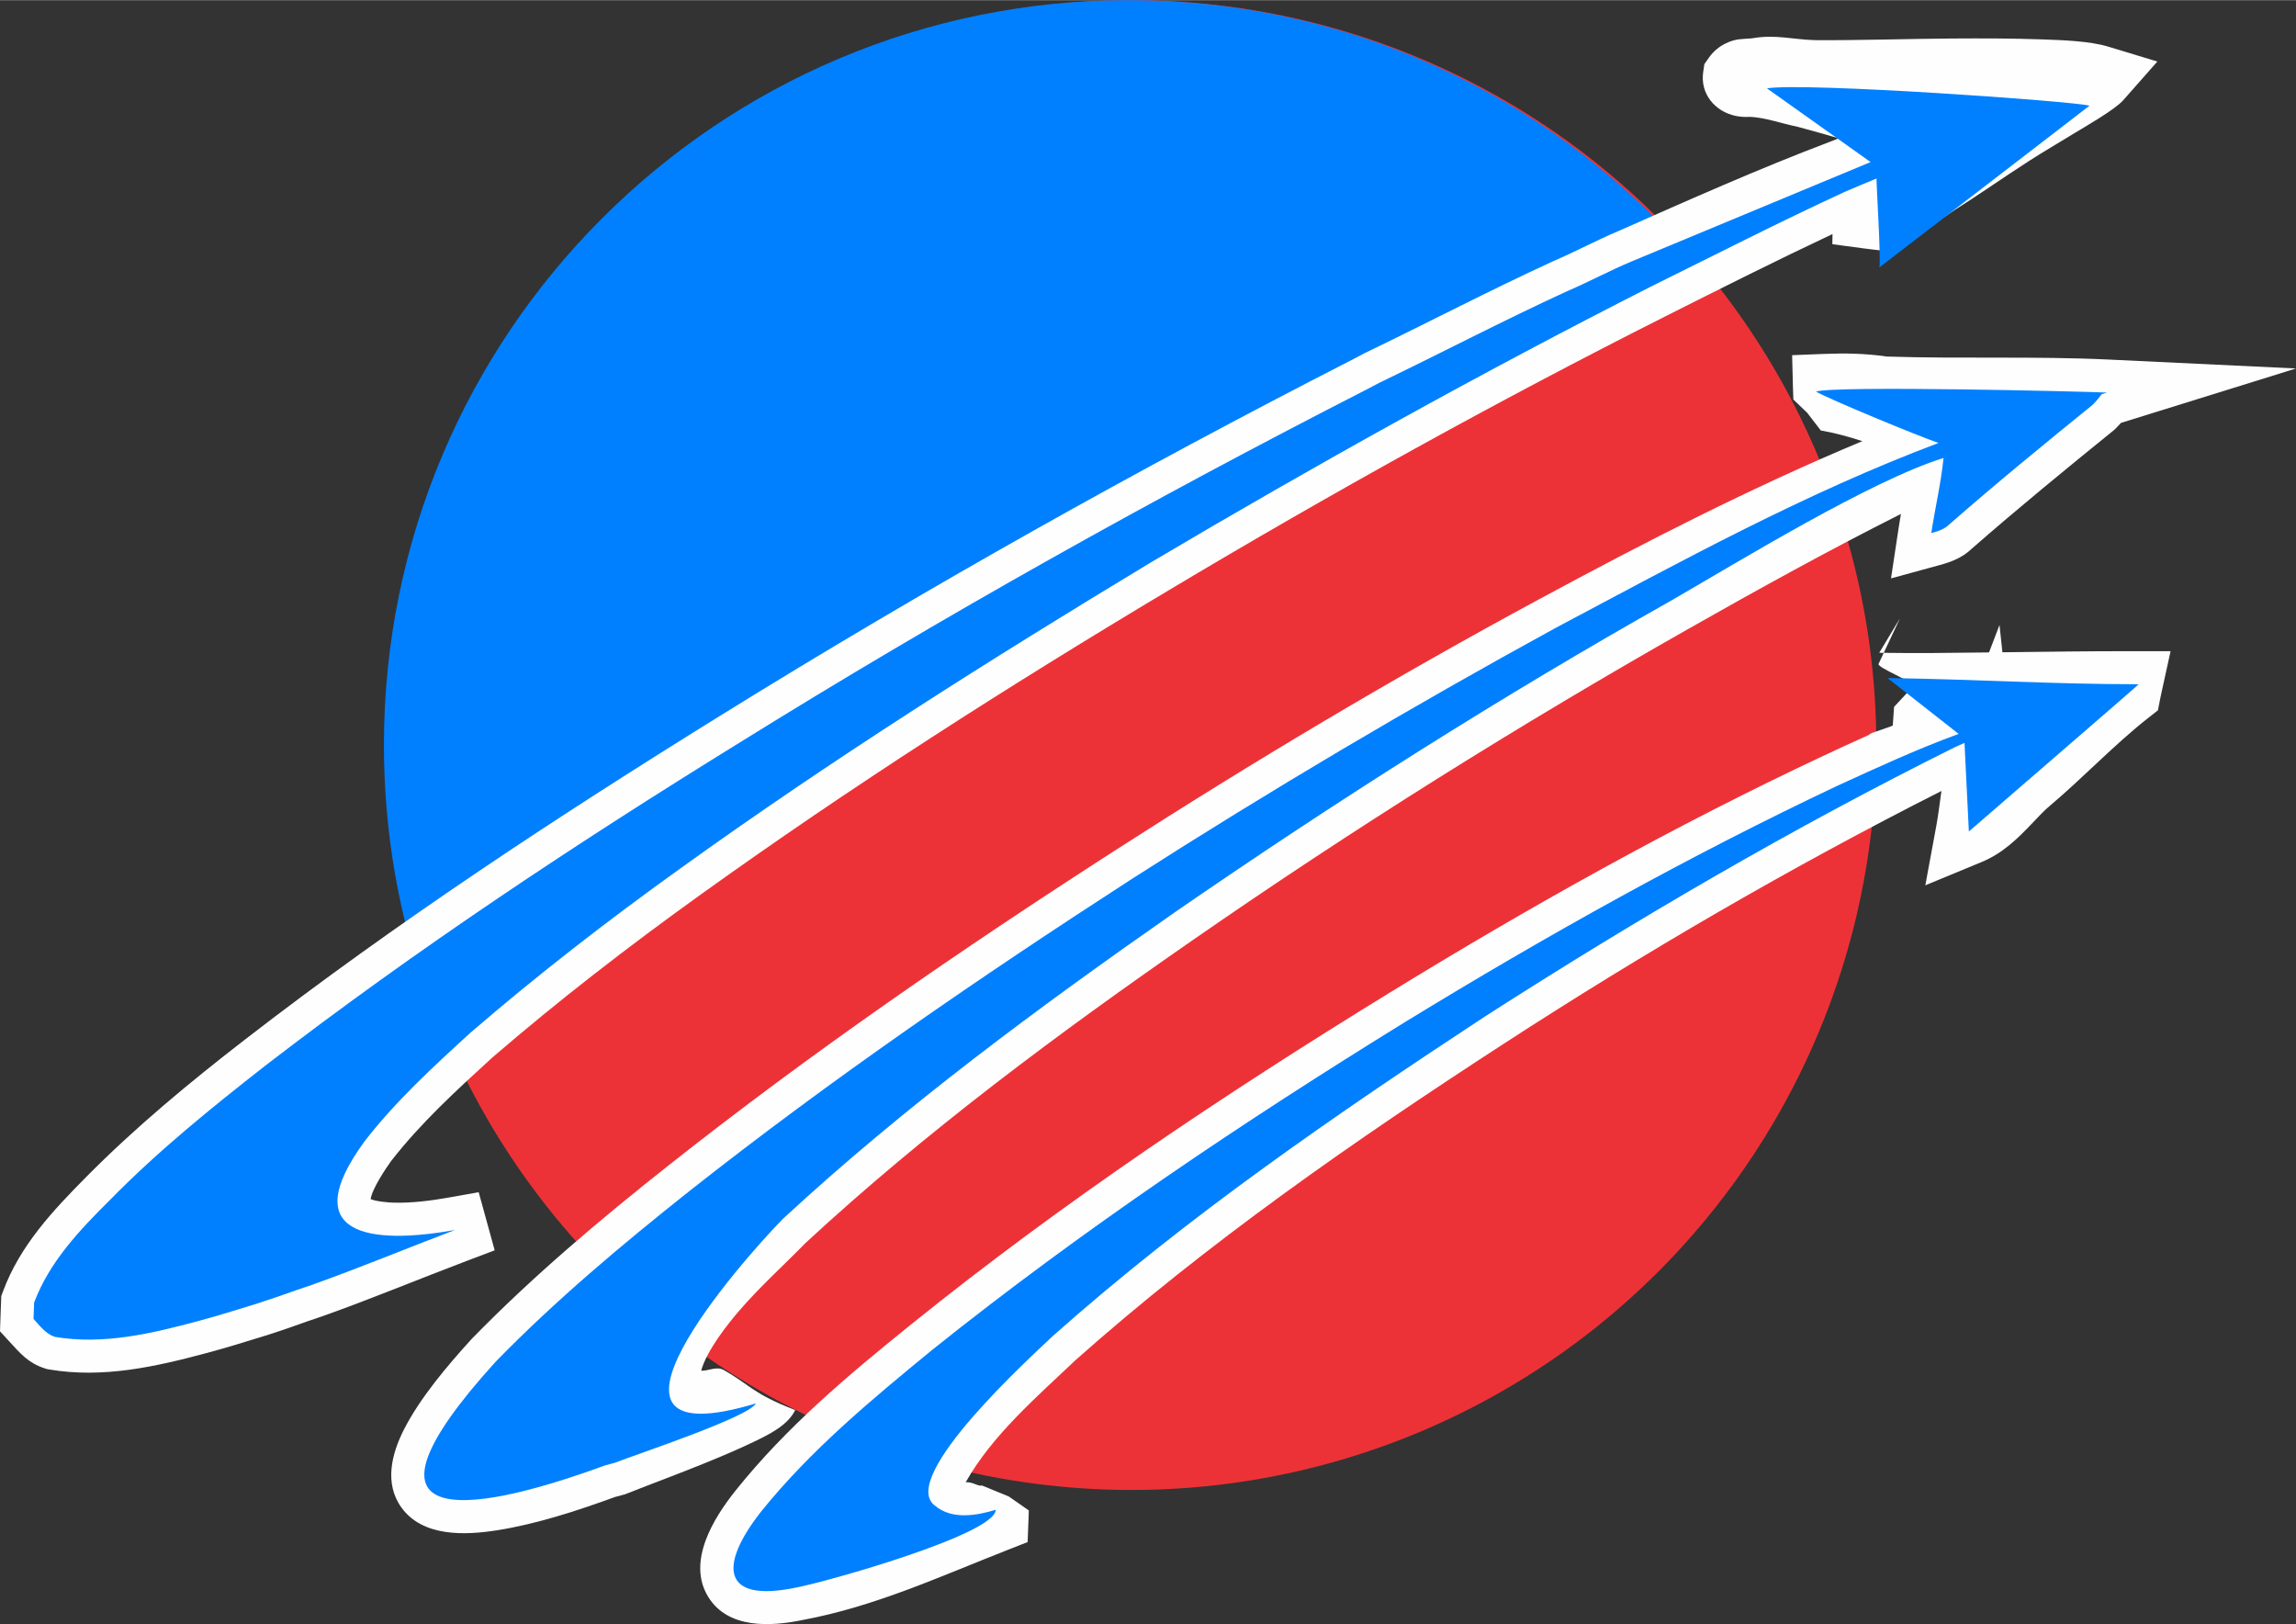 <?xml version="1.0" encoding="UTF-8"?>
<!DOCTYPE svg PUBLIC "-//W3C//DTD SVG 1.1//EN" "http://www.w3.org/Graphics/SVG/1.1/DTD/svg11.dtd">
<!-- Creator: CorelDRAW 2018 (64-Bit Evaluation Version) -->
<svg xmlns="http://www.w3.org/2000/svg" xml:space="preserve" width="2.829in" height="2.001in" version="1.1" shape-rendering="geometricPrecision" text-rendering="geometricPrecision" image-rendering="optimizeQuality" fill-rule="evenodd" clip-rule="evenodd"
viewBox="0 0 3021.41 2136.66"
 xmlns:xlink="http://www.w3.org/1999/xlink">
 <rect x="0" y="0" width="3021.41" height="2136.66" fill="#333333" stroke="none"/>
 <g id="Layer_x0020_1">
  <circle fill="#ED3237" cx="1489" cy="980.09" r="980.09"/>
  <path fill="#0080FF" d="M1485.31 0c287.59,0 546.26,123.87 725.54,321.17 -824.83,474.13 -916.93,431.32 -1648.37,989.8 -37.07,-103.36 -57.26,-214.77 -57.26,-330.89 0,-541.29 438.8,-980.09 980.09,-980.09z"/>
  <path fill="#FEFEFE" d="M2791.17 556.16c-2.22,2.51 -4.52,4.94 -6.9,7.29l-1.51 1.49 -1.64 1.33c-62.85,50.95 -125.51,102.17 -186.4,155.45 -12.08,11.54 -25.79,17.04 -41.75,21.41l-64.49 17.64 9.98 -66.11c0.94,-6.24 1.98,-12.46 3.05,-18.68 -95.11,47.9 -188.36,99.4 -280.96,151.94 -222.35,126.16 -439.24,261.98 -649.34,407.64 -177.71,123.2 -352.09,252.53 -511.03,399.52 -29.54,30.14 -60.09,57.54 -87.87,89.76 -13.32,15.46 -42.24,51.31 -49.6,78.38 8.14,0.83 20.21,-6.29 29.65,-0.9 36.45,20.79 37.44,30.74 94.06,52.74 -9.66,20.05 -34.27,32 -53.48,41.29 -22.14,10.7 -45.1,20.28 -67.88,29.54 -33.2,13.49 -66.73,25.77 -99.98,38.98l-2.43 0.97 -2.54 0.67c-3.67,0.97 -7.34,1.98 -11.01,2.97 -49.18,17.99 -103.15,35.57 -154.83,43.72 -42,6.62 -97.78,9.05 -125.88,-29.73 -22.97,-31.7 -13.18,-70.59 3.07,-102.62 21.29,-41.96 57.26,-84.18 88.74,-118.86l0.53 -0.59 0.55 -0.56c80.25,-82.19 168.23,-156.32 258.25,-227.51 187.9,-148.6 385.52,-284.43 586.89,-414.02 182.16,-117.23 368.36,-228.22 559.01,-331.1 138.9,-74.96 279.62,-147.2 425.32,-208 -18.08,-5.86 -36.3,-10.89 -54.7,-14.06l-17.83 -23.19 -18.25 -17.52c-0.26,-5.14 -0.4,-10.28 -0.53,-15.43l-1.1 -42.92 42.9 -1.69c27.13,-1.06 54.27,-0.59 81.14,3.46 97.45,3.23 194.99,-0.65 292.44,3.99l246.6 11.74 -230.25 71.57z"/>
  <path fill="#FEFEFE" d="M2554.78 1040.51c-197.89,100.16 -389.91,211.82 -575.94,332.56 -195.94,127.17 -388.75,260.98 -563.62,416.37 -50.85,48.32 -109.4,98.49 -144.41,160.54 9.84,-0.49 16.43,5.82 21.4,4.31l35.21 14.41 26.45 18.43c-0.09,4.4 -0.28,8.81 -0.46,13.2l-1.12 28.4 -26.45 10.39c-88.86,34.89 -174.89,74.59 -269.44,92.09 -42.23,8.85 -98.54,11.88 -124.49,-30.49 -28.42,-46.41 7.12,-103.54 36.19,-139.91 66.63,-83.35 148.29,-151.91 231.01,-218.57 198.47,-159.94 410.73,-301.88 627.77,-435.21 185.45,-113.93 375.7,-220.45 572.82,-312.92 20.12,-9.44 40.31,-18.76 60.62,-27.79 -4.15,-1.17 34.69,-11.58 30.53,-12.79l1.65 -23.7 25.52 -27.51c0.49,-5.41 -46.51,-23.45 -46.02,-28.86l28.22 -60.08 -27.27 45.3c54.82,0.75 89.68,0.13 144.5,-0.49l13.76 -36.12 3.85 35.91c55.74,-0.66 111.47,-1.47 167.21,-1.44l54.07 0.03 -11.59 52.81c-0.66,3.01 -1.35,6.05 -1.94,9.07l-3.1 15.89 -12.73 10c-45.34,35.63 -85.07,78.18 -129.22,115.37 -8.06,6.79 -15.43,14.76 -22.67,22.4 -20.34,21.44 -39.7,40.4 -67.52,51.9l-73.97 30.59 14.54 -78.71c2.87,-15.54 4.46,-30.52 6.66,-45.39z"/>
  <path fill="#FEFEFE" d="M2387.1 52.59c60.34,0.46 121.24,-1.76 181.67,-2.14 39.71,-0.25 79.6,-0.25 119.29,1.2 25.63,0.93 61.67,2.03 86.11,9.45l64.77 19.65 -44.76 50.77c-11.39,12.92 -51.38,35.52 -67.06,45.13 -18.48,11.33 -37.49,22.4 -55.72,34.08 -33.44,21.44 -65.87,44.39 -99.5,65.56 -21.22,14.75 -43.37,28.48 -63.79,44.32l-13.96 10.83 -17.56 -1.97c-9.01,-1.01 -18.02,-2.04 -27.01,-3.25l-38.32 -5.17 0.21 -13.31c-73.79,34.73 -146.69,71.35 -219.52,108.04 -222.51,112.12 -440.53,233.06 -654.4,360.87 -210.86,126 -418.14,258.28 -617.65,401.68 -93.52,67.22 -184.8,137.67 -272.05,212.88 -46.84,42.8 -94.43,86.24 -133.42,136.53 -6.4,8.85 -24.84,36.28 -26.68,49.72 7.54,3.26 23.63,4.44 29.56,4.64 24.11,0.78 49.88,-2.57 73.59,-6.77l39.03 -6.92 21.06 76.43 -37.07 14.04c-63.33,23.99 -125.85,50.06 -189.69,72.71l-0.46 0.16 -0.46 0.15c-5.79,1.91 -11.59,3.83 -17.34,5.87 -18.86,6.71 -37.7,13.45 -56.82,19.37 -25.45,7.87 -50.89,15.79 -76.63,22.69 -67.99,18.22 -136.89,33.74 -207.53,21.82l-3.23 -0.54 -3.11 -1.02c-21.69,-7.12 -32.07,-19.73 -46.61,-35.56l-12.04 -13.12 0.61 -17.8c0.24,-7.17 0.55,-14.34 0.8,-21.51l0.25 -7.1 2.49 -6.66c22.58,-60.32 65.31,-105.6 109.75,-150.47 64.67,-65.29 135.55,-123.92 208.17,-180.1 200.67,-155.25 413.06,-294.57 628.6,-428.14 269.24,-166.84 545.75,-321.87 827.74,-466.08 5.67,-3.02 11.34,-6.04 17.06,-8.96l0.45 -0.23 0.46 -0.22c82.75,-39.87 164.16,-82.47 247.67,-120.77l0.51 -0.24 0.52 -0.22c28.5,-12.2 55.82,-26.97 84.44,-39.01 91.96,-40.69 183.84,-81.69 277.91,-117.35 4.02,-1.53 8.03,-3.11 12.02,-4.73 -17.87,-5.58 -36.08,-10.2 -54.09,-15.3 -19.75,-3.9 -44.31,-12.74 -63.6,-13 -5.88,0.39 -11.89,-0.05 -17.62,-1.24 -27.36,-5.66 -47.07,-29.18 -42.8,-57.94l1.5 -10.14 5.87 -8.4c5.81,-8.31 13.57,-14.86 22.74,-19.18 13.46,-6.34 20.91,-5.25 34.05,-6.41l0.23 -0.05 1.33 -0.22c29.7,-4.91 51.61,1.68 80.06,2.62z"/>
  <path fill="#0080FF" d="M2325.21 116.03c49.01,-8.11 404.84,16.9 424.44,22.85l-276.49 212.76c2.19,-11.65 -4.02,-109.78 -3.77,-117 -14.37,5.83 -26.17,11 -40.41,16.96 -86.53,39.79 -171.27,83.15 -256.63,125.34 -223.1,113.24 -441.84,234.95 -657.14,362.37 -211.37,127.54 -420.28,259.45 -620.72,403.7 -94.82,67.98 -187.18,139.46 -275.54,215.67 -49.12,44.89 -98.5,90.15 -139.34,142.96 -91.15,124.81 9.48,135.97 118.89,116.55 -63.07,23.89 -125.34,49.86 -188.83,72.4 -6.14,2.03 -12.29,4.05 -18.3,6.2 -18.3,6.51 -36.6,12.89 -55.08,18.79 -24.99,7.56 -49.8,15.54 -75.04,22.23 -61.35,16.52 -125.34,31.69 -189.02,20.94 -12.15,-3.99 -19.89,-14.68 -28.12,-23.65 0.18,-5.4 0.61,-16.15 0.8,-21.49 20.02,-53.49 60.05,-95.62 99.91,-135.1 62.94,-64.3 133.13,-120.92 203.88,-176.3 199.77,-153.89 410.39,-293.17 624.9,-425.56 268.11,-166.67 543.96,-320.8 824.96,-464.5 5.53,-2.95 11.05,-5.89 16.7,-8.78 82.47,-39.73 163.66,-82.22 246.93,-120.42 28.56,-12.22 55.88,-27.02 84.56,-39.05l314.85 -130.88 -136.38 -96.98zm158.61 775.87c116.62,1.59 213.98,8.1 330.6,8.16 -0.2,0.91 -204.28,176.86 -223.51,193.74l-5.74 -116.59 -13.11 5.93c-212.35,105.56 -417.4,225.43 -616.92,353.41 -197.31,129.57 -392.71,263.75 -569.39,420.83 -25.63,24.38 -204.5,186 -155.67,223.22 22.29,19.04 54.53,13.45 80.26,5.65 -0.62,32.42 -224.13,95.2 -262.4,102.25 -98.25,20.77 -102.88,-28.48 -45.87,-100.53 64.85,-80.39 144.81,-146.64 224.33,-211.86 197.55,-158.07 408,-299.31 623.24,-432.01 184.23,-112.68 373.12,-218.31 568.52,-310.6 52.51,-24.01 105.01,-48.27 159.29,-68.1l-93.64 -73.5zm288.92 -375.58c-1.78,0.55 -5.34,1.66 -7.12,2.21 -3.62,4.97 -7.55,9.64 -11.91,13.94 -63.56,51.52 -126.94,103.35 -188.53,157.27 -6.45,6.45 -15.17,9.09 -23.7,11.42 5.1,-33.79 12.65,-64.8 16.09,-98.81 -95.62,29.72 -268.15,135.52 -358.51,187.72 -223.96,126.07 -441.1,263.94 -652.65,409.72 -179.25,125.15 -355.93,255.4 -516.57,404.07 -53.88,55.08 -285.81,318.03 -35.24,242.46 -8.61,17.89 -159.22,67.62 -185.59,78.1 -3.25,0.86 -9.76,2.64 -13.02,3.5 -188.07,68.98 -344.93,85.1 -143.57,-136.7 78.91,-80.82 165.68,-153.58 254.11,-223.77 186.93,-147.57 383.56,-282.36 583.45,-411.56 181.53,-116.25 367.1,-225.99 556.12,-329.4 166.48,-88.43 328.28,-177.39 504.89,-243.89 -28.8,-9.89 -143.21,-57.27 -161.21,-67.6 24.09,-8.03 349.57,-0.28 382.97,1.31z"/>
 </g>
</svg>
